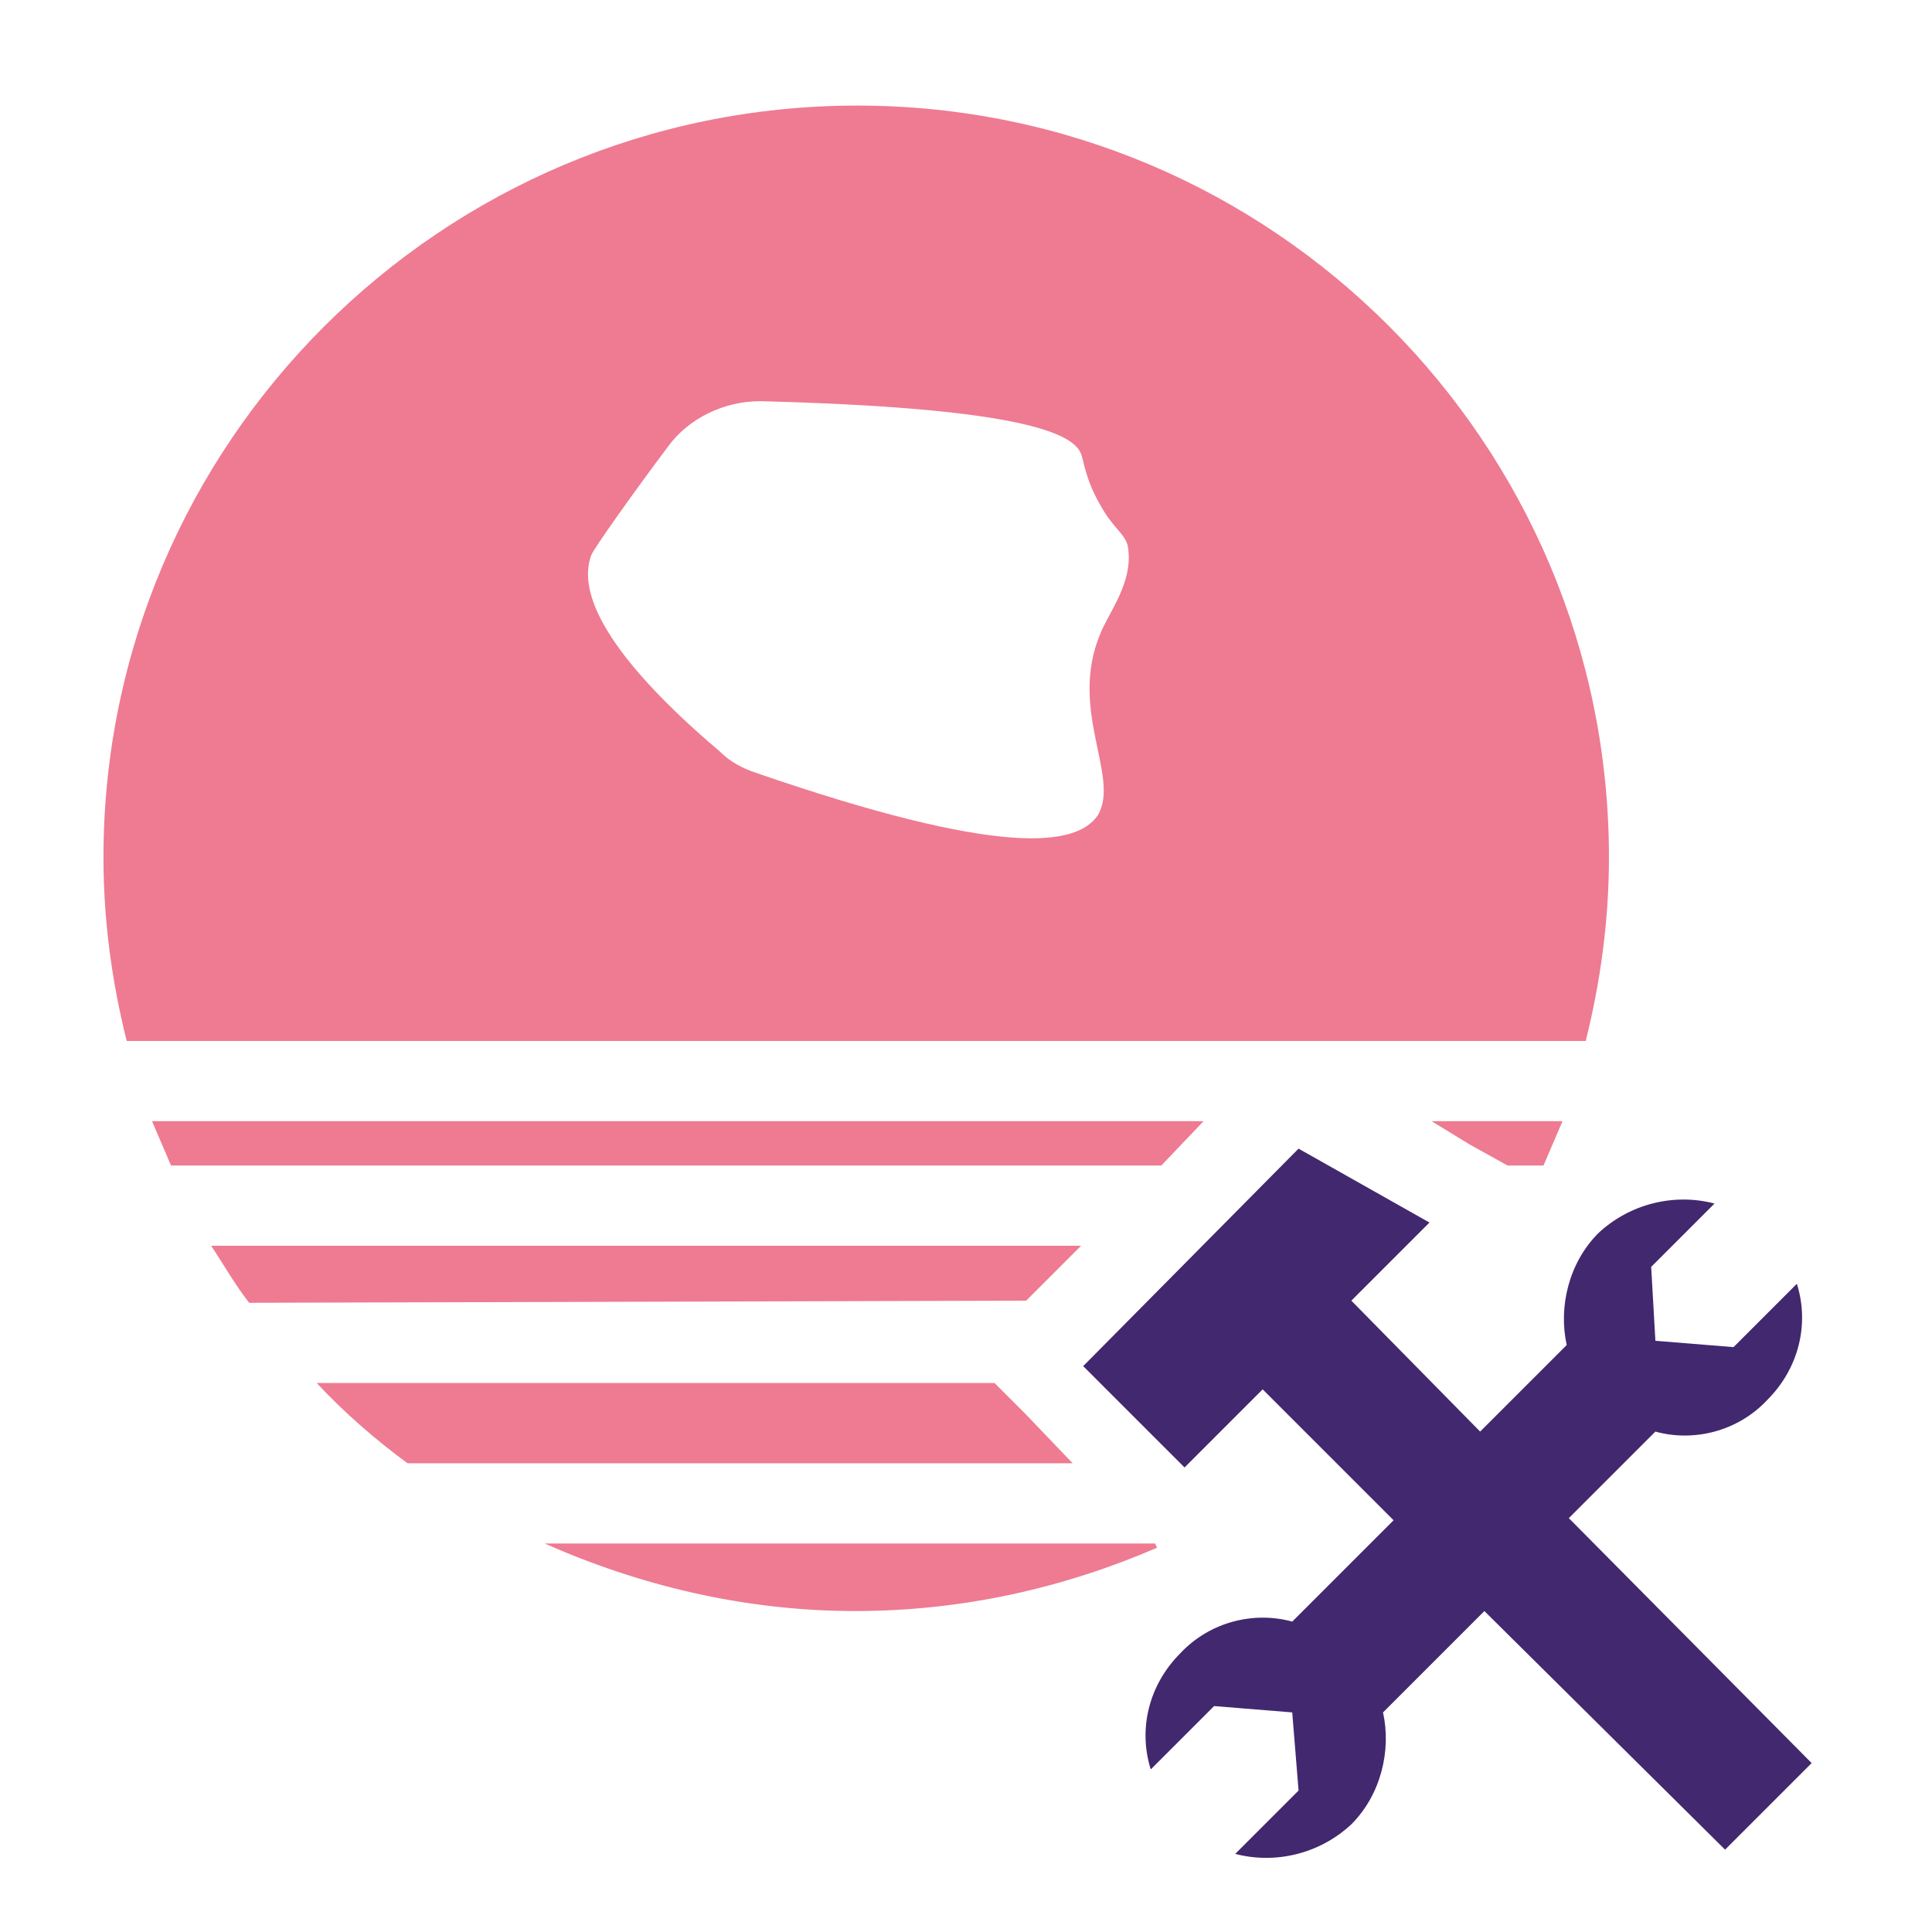 <?xml version="1.0" encoding="utf-8"?>
<!-- Generator: Adobe Illustrator 22.1.0, SVG Export Plug-In . SVG Version: 6.00 Build 0)  -->
<svg version="1.1" id="Layer_1" xmlns="http://www.w3.org/2000/svg" xmlns:xlink="http://www.w3.org/1999/xlink" x="0px" y="0px"
	 viewBox="0 0 91.5 91.5" style="enable-background:new 0 0 91.5 91.5;" xml:space="preserve">
<style type="text/css">
	.st0{fill:#FFFFFF;stroke:#000000;stroke-width:2;stroke-miterlimit:10;}
	.st1{stroke:#020202;stroke-width:2;stroke-miterlimit:10;}
	.st2{fill:#FFFFFF;stroke:#FFFFFF;stroke-width:0.5;stroke-miterlimit:10;}
	.st3{fill:#EF3752;stroke:#EF3853;stroke-width:4;stroke-miterlimit:10;}
	.st4{fill:#5E4A9E;}
	.st5{fill:#FFFFFF;stroke:#000000;stroke-width:5;stroke-miterlimit:10;}
	.st6{fill:#4ABC8F;stroke:#4ABC8F;stroke-width:4;stroke-miterlimit:10;}
	.st7{fill:#C2C1C0;stroke:#C2C1C0;stroke-width:4;stroke-miterlimit:10;}
	.st8{fill:#EE7B91;stroke:#EE7B91;stroke-width:4;stroke-miterlimit:10;}
	.st9{fill:#EE7B91;}
	.st10{fill:#C2C1C0;}
	.st11{fill:none;stroke:#000000;stroke-width:3;stroke-miterlimit:10;}
	.st12{fill:#42286E;}
	.st13{fill:#FFFFFF;}
</style>
<g>
	<g>
		<path class="st9" d="M54.7,73.1H25.8c4.5,2,9.5,3.2,14.7,3.2c5.1,0,9.9-1.1,14.3-3L54.7,73.1z"/>
		<g>
			<path class="st9" d="M48.6,61.6l2.6-2.6H10c0.6,0.9,1.1,1.8,1.8,2.7L48.6,61.6L48.6,61.6z"/>
		</g>
		<g>
			<path class="st9" d="M57,53.1H7.2c0.3,0.7,0.6,1.4,0.9,2.1H55L57,53.1z"/>
			<path class="st9" d="M69.6,54.2l1.8,1h1.7c0.3-0.7,0.6-1.4,0.9-2.1h-6.2L69.6,54.2z"/>
		</g>
		<path class="st9" d="M48.6,67l-1.5-1.5H15c1.3,1.4,2.8,2.7,4.3,3.8h31.5L48.6,67z"/>
	</g>
	<path class="st9" d="M40.6,5C20.9,5,4.9,21,4.9,40.6c0,3,0.4,5.9,1.1,8.7h69.1c0.7-2.8,1.1-5.7,1.1-8.7C76.2,21,60.3,5,40.6,5z
		 M52.3,29.6c-1.9,3.8,0.8,7.1-0.3,9c-1,1.5-4.6,2-16.2-2c-0.6-0.2-1.2-0.5-1.7-1c-6.6-5.6-6.5-8.2-6.1-9.3c0.1-0.3,2.1-3.1,3.6-5.1
		c1-1.4,2.7-2.2,4.4-2.2c11.7,0.3,14.8,1.4,15.2,2.5c0.1,0.2,0.2,1.2,0.9,2.4c0.6,1.1,1.1,1.3,1.3,1.9
		C53.7,27.3,52.8,28.6,52.3,29.6z"/>
</g>
<g>
	<path class="st12" d="M81.7,87.6l4.1-4.1L74.3,71.9l4.1-4.1c1.8,0.5,3.9,0,5.3-1.5c1.5-1.5,2-3.6,1.4-5.5l-3,3l-3.7-0.3L78.2,60
		l3-3c-1.9-0.5-4,0-5.5,1.4c-1.4,1.4-1.9,3.5-1.5,5.3l-4.1,4.1L64,61.6l3.7-3.7l-6.2-3.5L51.3,64.7l4.8,4.8l3.7-3.7l6.2,6.2
		l-4.8,4.8c-1.8-0.5-3.9,0-5.3,1.5c-1.5,1.5-2,3.6-1.4,5.5l3-3l3.7,0.3l0.3,3.7l-3,3c1.9,0.5,4,0,5.5-1.4c1.4-1.4,1.9-3.5,1.5-5.3
		l4.8-4.8L81.7,87.6z"/>
</g>
</svg>
